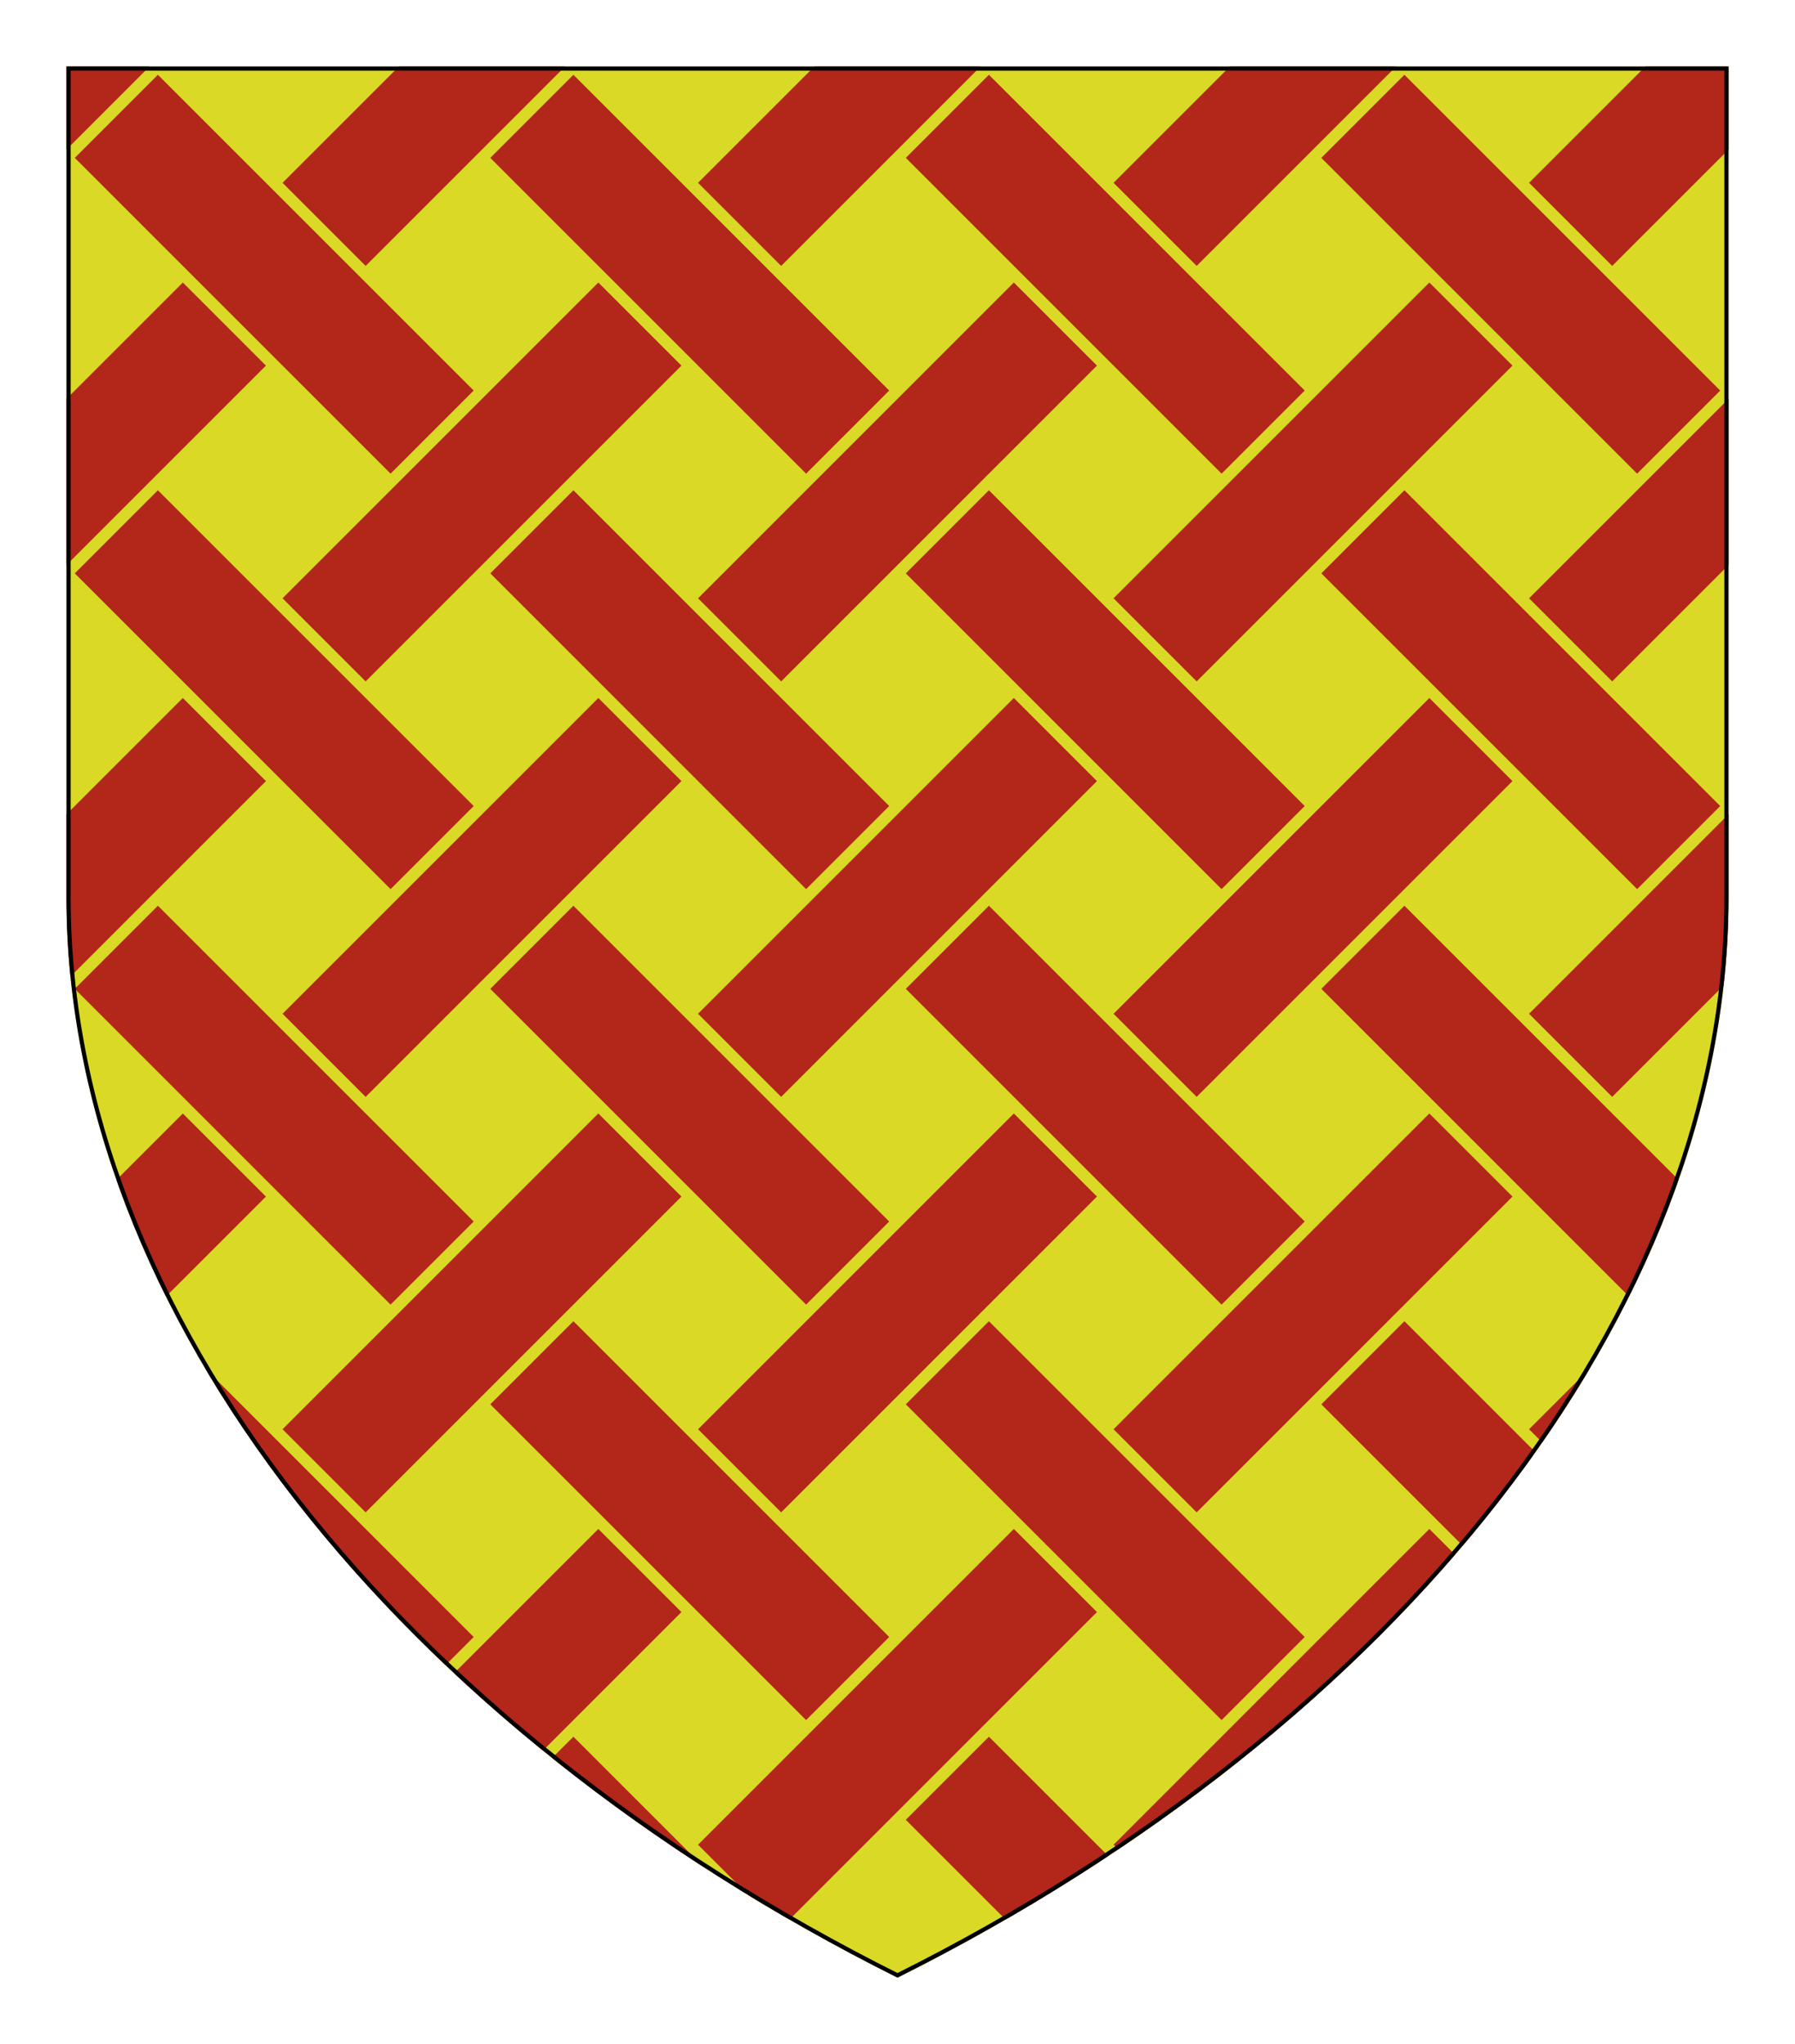 <?xml version="1.0" encoding="UTF-8" standalone="no"?>
<svg xmlns="http://www.w3.org/2000/svg" height="246.0" width="216.0">
<defs>
<clipPath id="contour">
<path d="M 0.0,0.0 L 200.0,0.0 L 200.0,100.0 C 200.0,150.0 160.0,200.0 100.0,230.0 C 40.0,200.0 0.0,150.0 0.0,100.0 L 0.0,0.0 Z"/>
</clipPath>
<radialGradient id="lighting">
<stop offset="25%" stop-color="white" stop-opacity="35%"/>
<stop offset="100%" stop-color="white" stop-opacity="0%"/>
</radialGradient>
</defs>
<g transform="translate(8.0,8.0)">
<path clip-path="url(#contour)" comment="clipped FrettyVariationRenderer background" d="M 0.0,0.0 L 0.0,100.0 C 0.0,150.0 40.0,200.0 100.0,230.0 C 160.0,200.0 200.0,150.0 200.0,100.0 L 200.0,0.0 L 0.0,0.0 Z" style="fill: rgb(217, 217, 38); stroke-width: 1px; stroke: none;"/>
<path clip-path="url(#contour)" comment="clipped fretty first 0.0, 0.0" d="M 11.0,1.0 L 1.0,11.0 L 39.0,49.0 L 49.0,39.0 L 11.0,1.0 Z" style="fill: rgb(179, 38, 26); stroke-width: 1px; stroke: none;"/>
<path clip-path="url(#contour)" comment="clipped fretty second 0.0, 0.0" d="M 0.0,0.0 L 0.0,10.0 L 10.0,0.0 L 0.0,0.0 Z" style="fill: rgb(179, 38, 26); stroke-width: 1px; stroke: none;"/>
<path clip-path="url(#contour)" comment="clipped fretty first 0.0, 50.0" d="M 11.0,51.0 L 1.0,61.0 L 39.0,99.0 L 49.0,89.0 L 11.0,51.0 Z" style="fill: rgb(179, 38, 26); stroke-width: 1px; stroke: none;"/>
<path clip-path="url(#contour)" comment="clipped fretty second 0.0, 50.0" d="M 14.0,26.0 L 0.0,40.0 L 0.0,60.0 L 24.0,36.0 L 14.0,26.0 Z" style="fill: rgb(179, 38, 26); stroke-width: 1px; stroke: none;"/>
<path clip-path="url(#contour)" comment="clipped fretty first 0.0, 100.0" d="M 11.0,101.0 L 1.0,111.0 L 39.0,149.0 L 49.0,139.0 L 11.0,101.0 Z" style="fill: rgb(179, 38, 26); stroke-width: 1px; stroke: none;"/>
<path clip-path="url(#contour)" comment="clipped fretty second 0.0, 100.0" d="M 14.0,76.0 L 0.0,90.0 L 0.0,100.0 C 0.0,103.175 0.161,106.351 0.479,109.521 L 24.0,86.0 L 14.0,76.0 Z" style="fill: rgb(179, 38, 26); stroke-width: 1px; stroke: none;"/>
<path clip-path="url(#contour)" comment="clipped fretty first 0.0, 150.0" d="M 16.699,156.699 C 24.155,169.275 33.919,181.3 45.61,192.39 L 49.0,189.0 L 16.699,156.699 L 16.699,156.699 Z" style="fill: rgb(179, 38, 26); stroke-width: 1px; stroke: none;"/>
<path clip-path="url(#contour)" comment="clipped fretty second 0.0, 150.0" d="M 14.0,126.0 L 6.01,133.99 C 7.673,138.718 9.666,143.404 11.971,148.029 L 24.0,136.0 L 14.0,126.0 Z" style="fill: rgb(179, 38, 26); stroke-width: 1px; stroke: none;"/>
<path clip-path="url(#contour)" comment="clipped fretty first 50.0, 0.0" d="M 61.0,1.0 L 51.0,11.0 L 89.0,49.0 L 99.0,39.0 L 61.0,1.0 Z" style="fill: rgb(179, 38, 26); stroke-width: 1px; stroke: none;"/>
<path clip-path="url(#contour)" comment="clipped fretty second 50.0, 0.0" d="M 40.0,0.0 L 26.0,14.0 L 36.0,24.0 L 60.0,0.0 L 40.0,0.0 Z" style="fill: rgb(179, 38, 26); stroke-width: 1px; stroke: none;"/>
<path clip-path="url(#contour)" comment="clipped fretty first 50.0, 50.0" d="M 61.0,51.0 L 51.0,61.0 L 89.0,99.0 L 99.0,89.0 L 61.0,51.0 Z" style="fill: rgb(179, 38, 26); stroke-width: 1px; stroke: none;"/>
<path clip-path="url(#contour)" comment="clipped fretty second 50.0, 50.0" d="M 64.0,26.0 L 26.0,64.0 L 36.0,74.0 L 74.0,36.0 L 64.0,26.0 Z" style="fill: rgb(179, 38, 26); stroke-width: 1px; stroke: none;"/>
<path clip-path="url(#contour)" comment="clipped fretty first 50.0, 100.0" d="M 61.0,101.0 L 51.0,111.0 L 89.0,149.0 L 99.0,139.0 L 61.0,101.0 Z" style="fill: rgb(179, 38, 26); stroke-width: 1px; stroke: none;"/>
<path clip-path="url(#contour)" comment="clipped fretty second 50.0, 100.0" d="M 64.0,76.0 L 26.0,114.0 L 36.0,124.0 L 74.0,86.0 L 64.0,76.0 Z" style="fill: rgb(179, 38, 26); stroke-width: 1px; stroke: none;"/>
<path clip-path="url(#contour)" comment="clipped fretty first 50.0, 150.0" d="M 61.0,151.0 L 51.0,161.0 L 89.0,199.0 L 99.0,189.0 L 61.0,151.0 Z" style="fill: rgb(179, 38, 26); stroke-width: 1px; stroke: none;"/>
<path clip-path="url(#contour)" comment="clipped fretty second 50.0, 150.0" d="M 64.0,126.0 L 26.0,164.0 L 36.0,174.0 L 74.0,136.0 L 64.0,126.0 Z" style="fill: rgb(179, 38, 26); stroke-width: 1px; stroke: none;"/>
<path clip-path="url(#contour)" comment="clipped fretty first 50.0, 200.0" d="M 61.0,201.0 L 58.437,203.563 C 64.195,208.176 70.307,212.579 76.738,216.738 L 61.0,201.0 Z" style="fill: rgb(179, 38, 26); stroke-width: 1px; stroke: none;"/>
<path clip-path="url(#contour)" comment="clipped fretty second 50.0, 200.0" d="M 64.0,176.0 L 46.64,193.36 C 50.047,196.545 53.613,199.652 57.33,202.67 L 74.0,186.0 L 64.0,176.0 Z" style="fill: rgb(179, 38, 26); stroke-width: 1px; stroke: none;"/>
<path clip-path="url(#contour)" comment="clipped fretty first 100.0, 0.0" d="M 111.0,1.0 L 101.0,11.0 L 139.0,49.0 L 149.0,39.0 L 111.0,1.0 Z" style="fill: rgb(179, 38, 26); stroke-width: 1px; stroke: none;"/>
<path clip-path="url(#contour)" comment="clipped fretty second 100.0, 0.0" d="M 90.0,0.0 L 76.0,14.0 L 86.0,24.0 L 110.0,0.0 L 90.0,0.0 Z" style="fill: rgb(179, 38, 26); stroke-width: 1px; stroke: none;"/>
<path clip-path="url(#contour)" comment="clipped fretty first 100.0, 50.0" d="M 111.0,51.0 L 101.0,61.0 L 139.0,99.0 L 149.0,89.0 L 111.0,51.0 Z" style="fill: rgb(179, 38, 26); stroke-width: 1px; stroke: none;"/>
<path clip-path="url(#contour)" comment="clipped fretty second 100.0, 50.0" d="M 114.0,26.0 L 76.0,64.0 L 86.0,74.0 L 124.0,36.0 L 114.0,26.0 Z" style="fill: rgb(179, 38, 26); stroke-width: 1px; stroke: none;"/>
<path clip-path="url(#contour)" comment="clipped fretty first 100.0, 100.0" d="M 111.0,101.0 L 101.0,111.0 L 139.0,149.0 L 149.0,139.0 L 111.0,101.0 Z" style="fill: rgb(179, 38, 26); stroke-width: 1px; stroke: none;"/>
<path clip-path="url(#contour)" comment="clipped fretty second 100.0, 100.0" d="M 114.0,76.0 L 76.0,114.0 L 86.0,124.0 L 124.0,86.0 L 114.0,76.0 Z" style="fill: rgb(179, 38, 26); stroke-width: 1px; stroke: none;"/>
<path clip-path="url(#contour)" comment="clipped fretty first 100.0, 150.0" d="M 111.0,151.0 L 101.0,161.0 L 139.0,199.0 L 149.0,189.0 L 111.0,151.0 Z" style="fill: rgb(179, 38, 26); stroke-width: 1px; stroke: none;"/>
<path clip-path="url(#contour)" comment="clipped fretty second 100.0, 150.0" d="M 114.0,126.0 L 76.0,164.0 L 86.0,174.0 L 124.0,136.0 L 114.0,126.0 Z" style="fill: rgb(179, 38, 26); stroke-width: 1px; stroke: none;"/>
<path clip-path="url(#contour)" comment="clipped fretty first 100.0, 200.0" d="M 111.0,201.0 L 101.0,211.0 L 113.006,223.006 C 117.247,220.559 121.369,218.008 125.363,215.363 L 111.0,201.0 Z" style="fill: rgb(179, 38, 26); stroke-width: 1px; stroke: none;"/>
<path clip-path="url(#contour)" comment="clipped fretty second 100.0, 200.0" d="M 114.0,176.0 L 76.0,214.0 L 82.111,220.111 C 83.72,221.091 85.348,222.056 86.994,223.006 L 124.0,186.0 L 114.0,176.0 Z" style="fill: rgb(179, 38, 26); stroke-width: 1px; stroke: none;"/>
<path clip-path="url(#contour)" comment="clipped fretty first 150.0, 0.0" d="M 161.0,1.0 L 151.0,11.0 L 189.0,49.0 L 199.0,39.0 L 161.0,1.0 Z" style="fill: rgb(179, 38, 26); stroke-width: 1px; stroke: none;"/>
<path clip-path="url(#contour)" comment="clipped fretty second 150.0, 0.0" d="M 140.0,0.0 L 126.0,14.0 L 136.0,24.0 L 160.0,0.0 L 140.0,0.0 Z" style="fill: rgb(179, 38, 26); stroke-width: 1px; stroke: none;"/>
<path clip-path="url(#contour)" comment="clipped fretty first 150.0, 50.0" d="M 161.0,51.0 L 151.0,61.0 L 189.0,99.0 L 199.0,89.0 L 161.0,51.0 Z" style="fill: rgb(179, 38, 26); stroke-width: 1px; stroke: none;"/>
<path clip-path="url(#contour)" comment="clipped fretty second 150.0, 50.0" d="M 164.0,26.0 L 126.0,64.0 L 136.0,74.0 L 174.0,36.0 L 164.0,26.0 Z" style="fill: rgb(179, 38, 26); stroke-width: 1px; stroke: none;"/>
<path clip-path="url(#contour)" comment="clipped fretty first 150.0, 100.0" d="M 161.0,101.0 L 151.0,111.0 L 188.029,148.029 C 190.334,143.404 192.327,138.718 193.99,133.99 L 161.0,101.0 Z" style="fill: rgb(179, 38, 26); stroke-width: 1px; stroke: none;"/>
<path clip-path="url(#contour)" comment="clipped fretty second 150.0, 100.0" d="M 164.0,76.0 L 126.0,114.0 L 136.0,124.0 L 174.0,86.0 L 164.0,76.0 Z" style="fill: rgb(179, 38, 26); stroke-width: 1px; stroke: none;"/>
<path clip-path="url(#contour)" comment="clipped fretty first 150.0, 150.0" d="M 161.0,151.0 L 151.0,161.0 L 168.017,178.017 C 171.138,174.336 174.057,170.581 176.762,166.762 L 161.0,151.0 Z" style="fill: rgb(179, 38, 26); stroke-width: 1px; stroke: none;"/>
<path clip-path="url(#contour)" comment="clipped fretty second 150.0, 150.0" d="M 164.0,126.0 L 126.0,164.0 L 136.0,174.0 L 174.0,136.0 L 164.0,126.0 Z" style="fill: rgb(179, 38, 26); stroke-width: 1px; stroke: none;"/>
<path clip-path="url(#contour)" comment="clipped fretty second 150.0, 200.0" d="M 164.0,176.0 L 126.0,214.0 L 126.563,214.563 C 142.249,204.033 155.93,192.04 167.095,179.095 L 164.0,176.0 Z" style="fill: rgb(179, 38, 26); stroke-width: 1px; stroke: none;"/>
<path clip-path="url(#contour)" comment="clipped fretty second 200.0, 0.0" d="M 190.0,0.0 L 176.0,14.0 L 186.0,24.0 L 200.0,10.0 L 200.0,0.0 L 190.0,0.0 Z" style="fill: rgb(179, 38, 26); stroke-width: 1px; stroke: none;"/>
<path clip-path="url(#contour)" comment="clipped fretty second 200.0, 50.0" d="M 200.0,40.0 L 176.0,64.0 L 186.0,74.0 L 200.0,60.0 L 200.0,40.0 Z" style="fill: rgb(179, 38, 26); stroke-width: 1px; stroke: none;"/>
<path clip-path="url(#contour)" comment="clipped fretty second 200.0, 100.0" d="M 200.0,90.0 L 176.0,114.0 L 186.0,124.0 L 199.408,110.592 L 199.408,110.592 C 199.8,107.066 200.0,103.533 200.0,100.0 L 200.0,90.0 Z" style="fill: rgb(179, 38, 26); stroke-width: 1px; stroke: none;"/>
<path clip-path="url(#contour)" comment="clipped fretty second 200.0, 150.0" d="M 183.301,156.699 L 176.0,164.0 L 177.586,165.586 C 179.618,162.659 181.525,159.695 183.301,156.699 L 183.301,156.699 Z" style="fill: rgb(179, 38, 26); stroke-width: 1px; stroke: none;"/>
<path clip-path="url(#contour)" comment="outer shield shape border" d="M 0.0,0.0 L 200.0,0.0 L 200.0,100.0 C 200.0,150.0 160.0,200.0 100.0,230.0 C 40.0,200.0 0.0,150.0 0.0,100.0 L 0.0,0.0 Z" style="fill: none; stroke-width: 1px; stroke: rgb(0, 0, 0);"/>
</g>
</svg>
